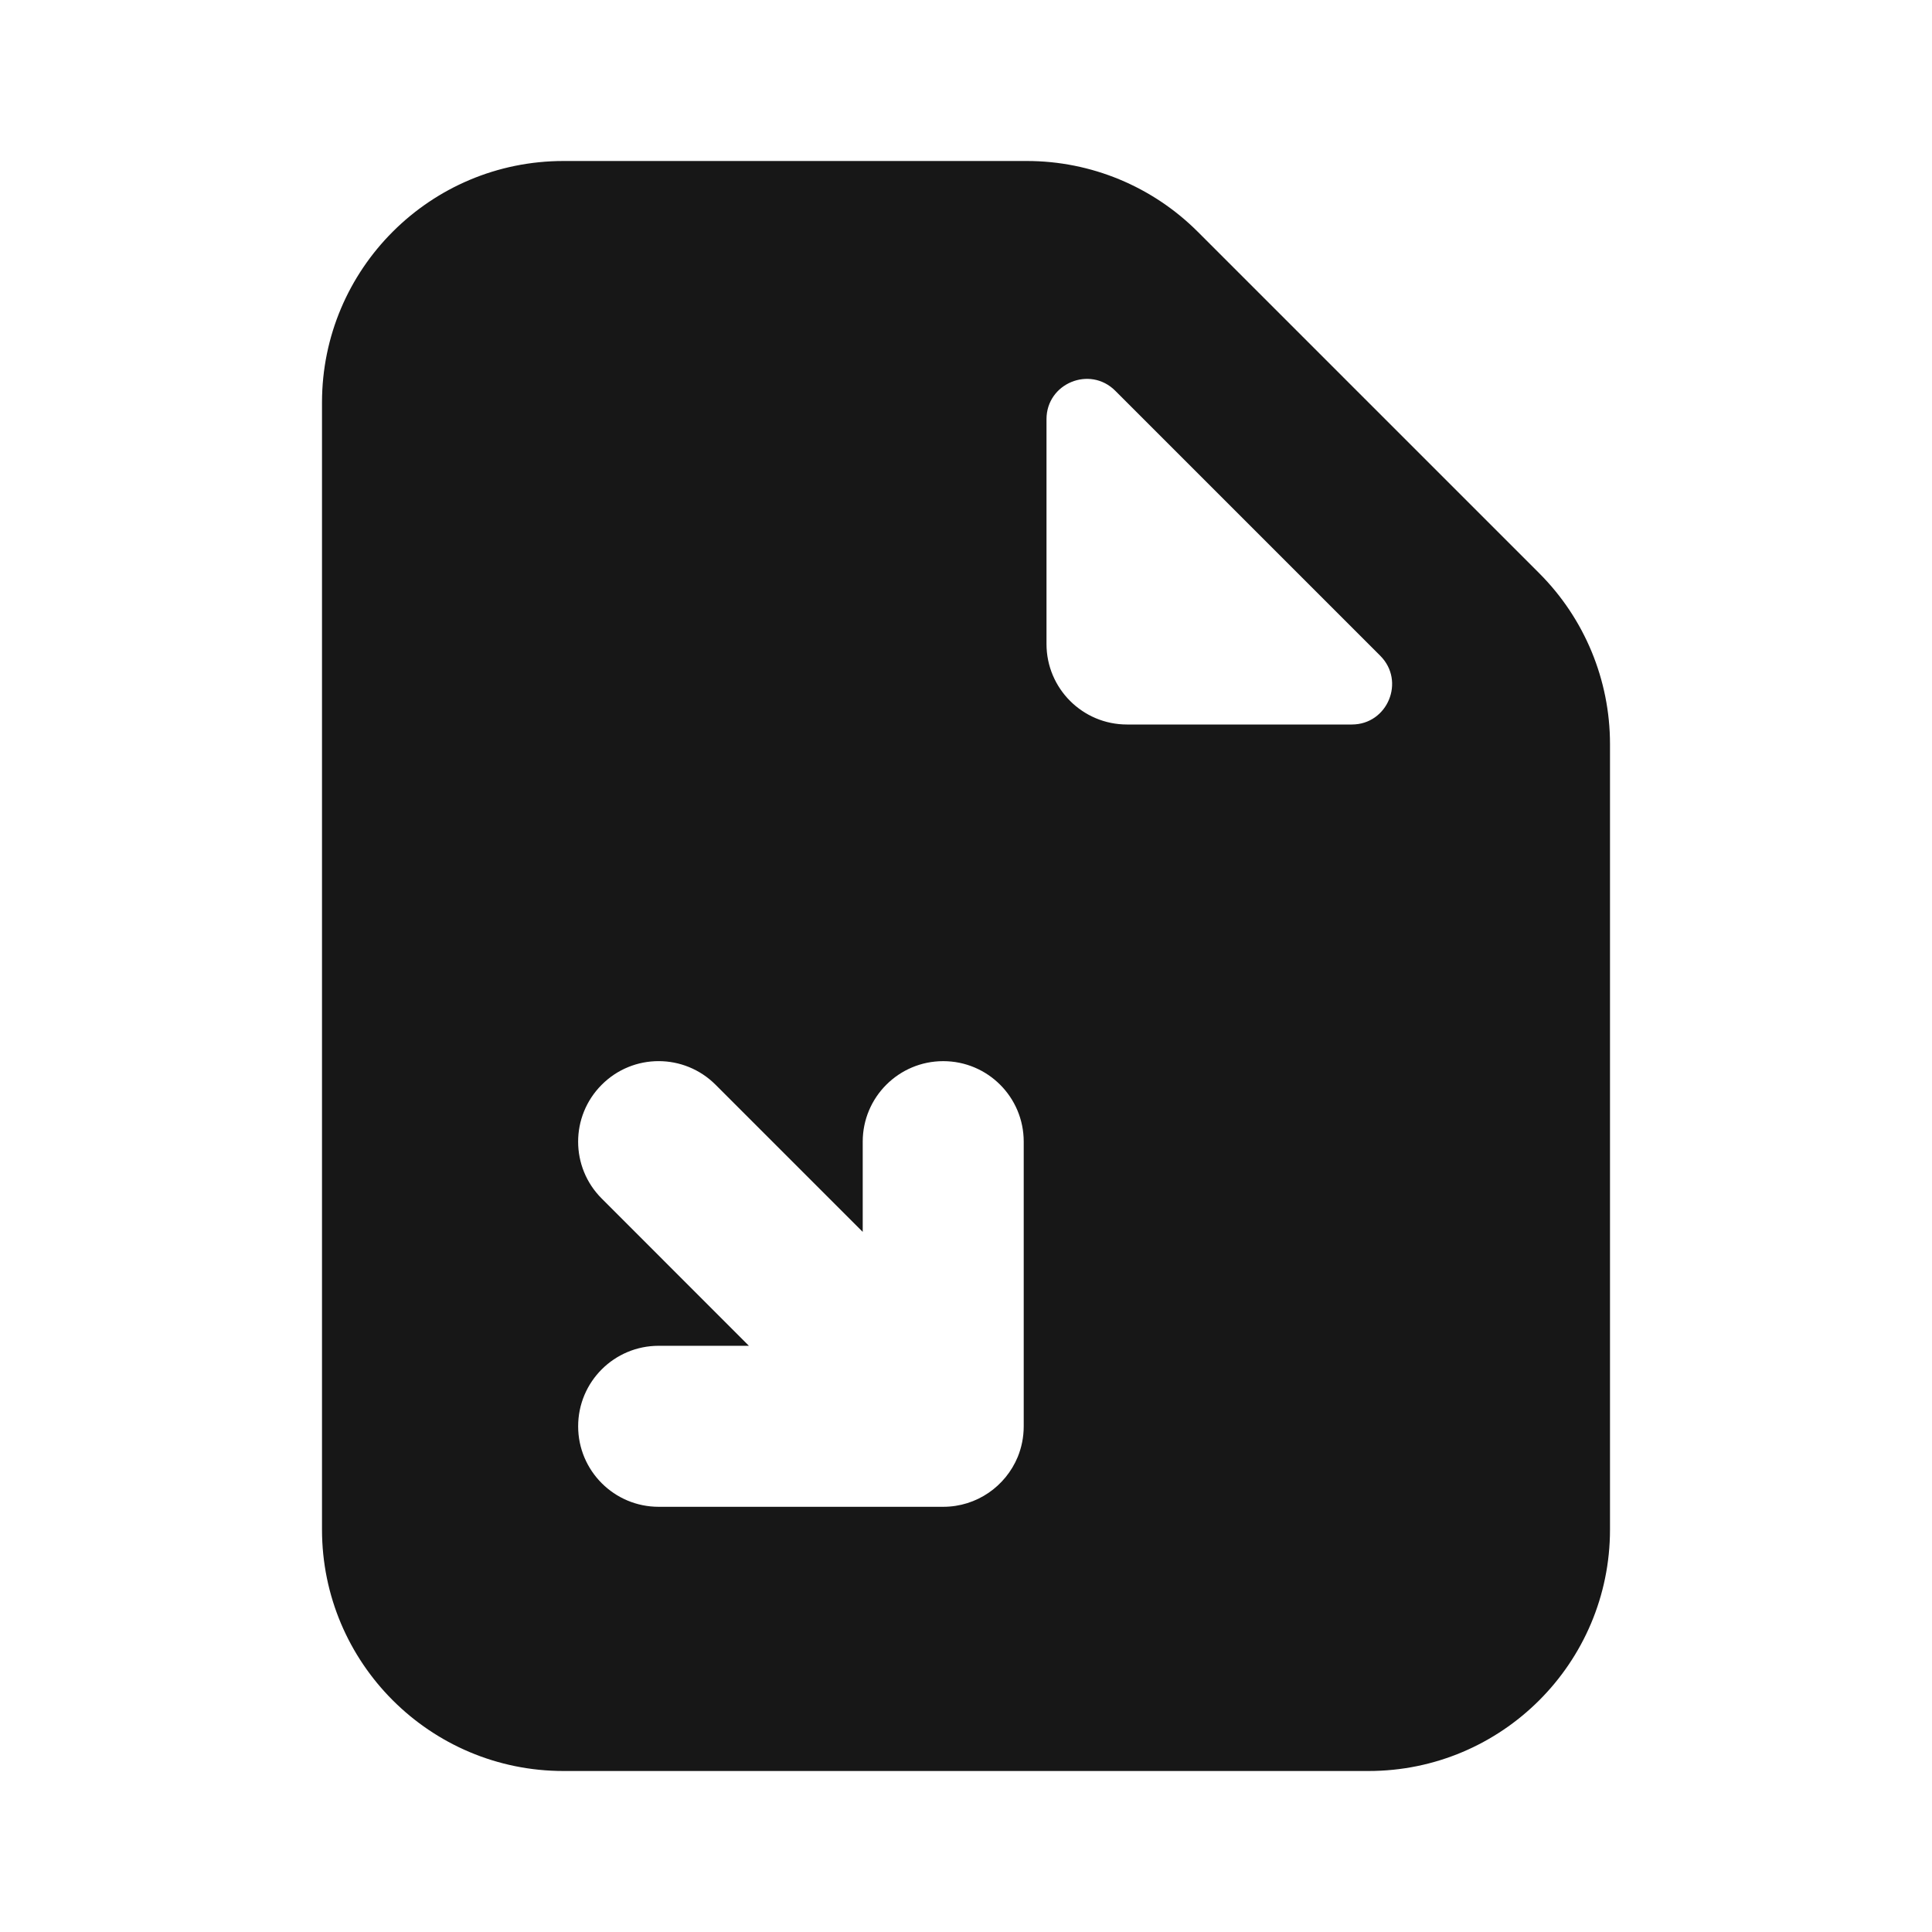 <svg width="24" height="24" viewBox="0 0 24 24" fill="none" xmlns="http://www.w3.org/2000/svg">
<path fill-rule="evenodd" clip-rule="evenodd" d="M4 5C4 3.343 5.343 2 7 2H12.757C13.553 2 14.316 2.316 14.879 2.879L19.121 7.121C19.684 7.684 20 8.447 20 9.243V19C20 20.657 18.657 22 17 22H7C5.343 22 4 20.657 4 19V5ZM14 9C13.448 9 13 8.552 13 8V5.207C13 4.762 13.539 4.539 13.854 4.854L17.146 8.146C17.461 8.461 17.238 9 16.793 9H14ZM12.717 17.718C12.717 17.853 12.69 17.983 12.642 18.1C12.491 18.463 12.134 18.718 11.717 18.718H8.182C7.63 18.718 7.182 18.27 7.182 17.718C7.182 17.165 7.63 16.718 8.182 16.718L9.303 16.718L7.475 14.889C7.084 14.499 7.084 13.866 7.475 13.475C7.865 13.084 8.498 13.084 8.889 13.475L10.717 15.303V14.182C10.717 13.63 11.165 13.182 11.717 13.182C12.27 13.182 12.717 13.63 12.717 14.182L12.717 17.718Z" fill="#171717"/>
</svg>

